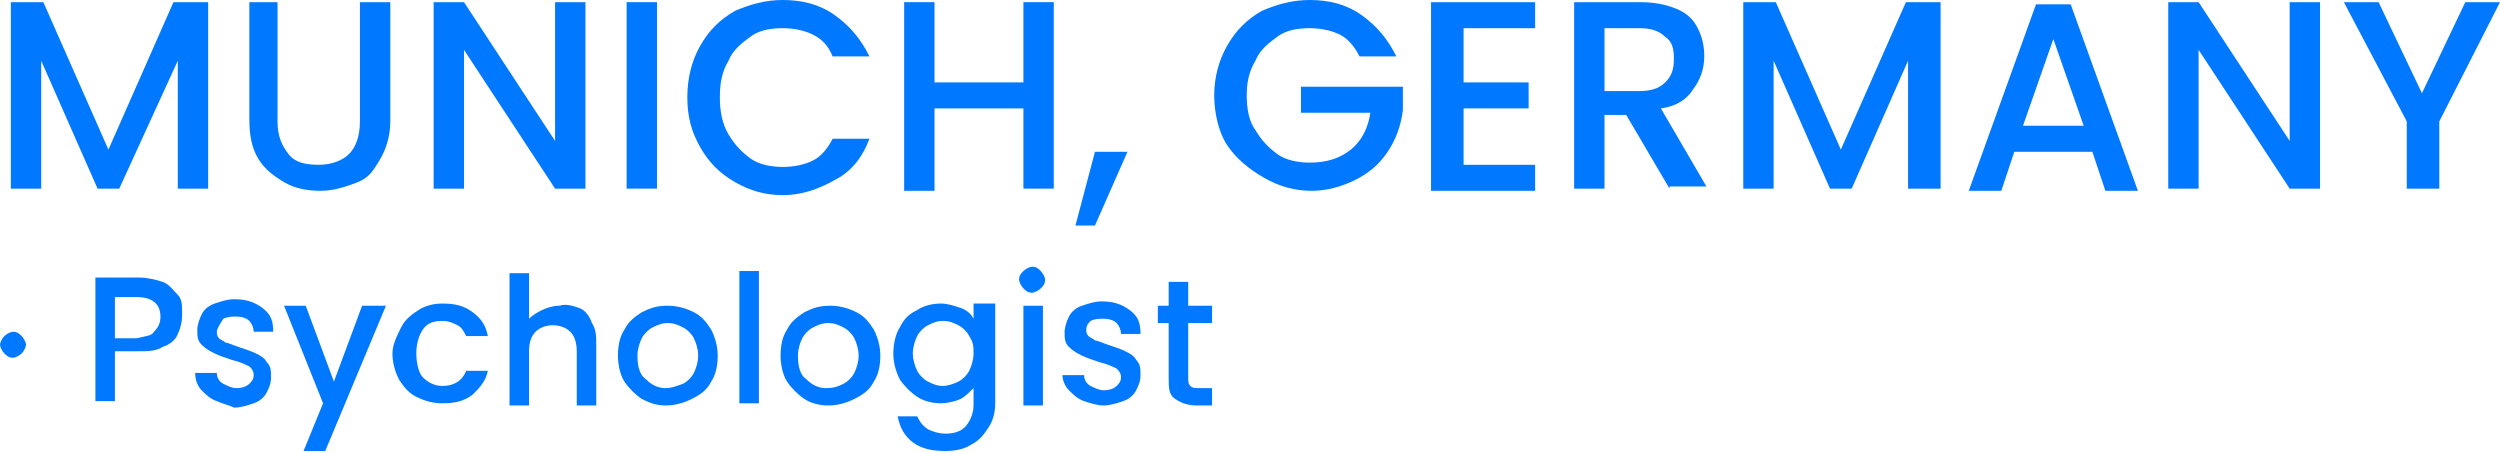 <!-- Generator: Adobe Illustrator 25.0.0, SVG Export Plug-In  -->
<svg version="1.1" xmlns="http://www.w3.org/2000/svg" xmlns:xlink="http://www.w3.org/1999/xlink" x="0px" y="0px" width="115.3px"
	 height="20.9px" viewBox="0 0 115.3 20.9" style="overflow:visible;enable-background:new 0 0 115.3 20.9;" xml:space="preserve">
<style type="text/css">
	.st0{fill:#0078FF;}
</style>
<defs>
</defs>
<g>
	<path class="st0" d="M9.6,0.1v8.6H8.2V2.8L5.5,8.7h-1L1.9,2.8v5.9H0.5V0.1H2l3,6.8l3-6.8H9.6z"/>
	<path class="st0" d="M12.8,0.1v5.5c0,0.7,0.2,1.1,0.5,1.5s0.8,0.5,1.4,0.5c0.6,0,1.1-0.2,1.4-0.5c0.3-0.3,0.5-0.8,0.5-1.5V0.1h1.4
		v5.5c0,0.7-0.2,1.3-0.5,1.8S17,8.2,16.5,8.4c-0.5,0.2-1.1,0.4-1.7,0.4s-1.2-0.1-1.7-0.4s-0.9-0.6-1.2-1.1c-0.3-0.5-0.4-1.1-0.4-1.8
		V0.1H12.8z"/>
	<path class="st0" d="M27,8.7h-1.4l-4.2-6.4v6.4H20V0.1h1.4l4.2,6.4V0.1H27V8.7z"/>
	<path class="st0" d="M30.3,0.1v8.6h-1.4V0.1H30.3z"/>
	<path class="st0" d="M32.3,2.1c0.4-0.7,0.9-1.2,1.6-1.6C34.6,0.2,35.3,0,36.1,0c0.9,0,1.7,0.2,2.4,0.7c0.7,0.5,1.2,1.1,1.6,1.9
		h-1.7c-0.2-0.5-0.5-0.8-0.9-1c-0.4-0.2-0.9-0.3-1.4-0.3c-0.6,0-1.1,0.1-1.5,0.4c-0.4,0.3-0.8,0.6-1,1.1c-0.3,0.5-0.4,1-0.4,1.7
		c0,0.6,0.1,1.2,0.4,1.7c0.3,0.5,0.6,0.8,1,1.1c0.4,0.3,1,0.4,1.5,0.4c0.5,0,1-0.1,1.4-0.3c0.4-0.2,0.7-0.6,0.9-1h1.7
		c-0.3,0.8-0.8,1.5-1.6,1.9c-0.7,0.4-1.5,0.7-2.4,0.7c-0.8,0-1.5-0.2-2.2-0.6s-1.2-0.9-1.6-1.6s-0.6-1.4-0.6-2.3
		C31.7,3.6,31.9,2.8,32.3,2.1z"/>
	<path class="st0" d="M48.6,0.1v8.6h-1.4V5h-4.1v3.8h-1.4V0.1h1.4v3.7h4.1V0.1H48.6z"/>
	<path class="st0" d="M52,7l-1.5,3.4h-0.9L50.5,7H52z"/>
	<path class="st0" d="M62.7,2.6c-0.2-0.4-0.5-0.8-0.9-1s-0.9-0.3-1.4-0.3c-0.6,0-1.1,0.1-1.5,0.4c-0.4,0.3-0.8,0.6-1,1.1
		c-0.3,0.5-0.4,1-0.4,1.6c0,0.6,0.1,1.2,0.4,1.6c0.3,0.5,0.6,0.8,1,1.1c0.4,0.3,1,0.4,1.5,0.4c0.8,0,1.4-0.2,1.9-0.6
		c0.5-0.4,0.8-1,0.9-1.7h-3.2V4h4.7v1.1C64.6,5.8,64.4,6.4,64,7c-0.4,0.6-0.9,1-1.5,1.3c-0.6,0.3-1.3,0.5-2,0.5
		c-0.8,0-1.5-0.2-2.2-0.6S57,7.3,56.6,6.7S56,5.2,56,4.4c0-0.8,0.2-1.6,0.6-2.3s0.9-1.2,1.6-1.6C58.9,0.2,59.6,0,60.4,0
		c0.9,0,1.7,0.2,2.4,0.7c0.7,0.5,1.2,1.1,1.6,1.9H62.7z"/>
	<path class="st0" d="M67.5,1.3v2.5h3v1.2h-3v2.6h3.3v1.2h-4.8V0.1h4.8v1.2H67.5z"/>
	<path class="st0" d="M77,8.7l-2-3.4H74v3.4h-1.4V0.1h3c0.7,0,1.2,0.1,1.7,0.3c0.5,0.2,0.8,0.5,1,0.9c0.2,0.4,0.3,0.8,0.3,1.3
		c0,0.6-0.2,1.1-0.5,1.5c-0.3,0.5-0.8,0.8-1.5,0.9l2.1,3.6H77z M74,4.2h1.6c0.5,0,0.9-0.1,1.2-0.4s0.4-0.6,0.4-1.1s-0.1-0.8-0.4-1
		c-0.3-0.3-0.7-0.4-1.2-0.4H74V4.2z"/>
	<path class="st0" d="M89.5,0.1v8.6H88V2.8l-2.6,5.9h-1l-2.6-5.9v5.9h-1.4V0.1h1.5l3,6.8l3-6.8H89.5z"/>
	<path class="st0" d="M96.5,7h-3.6l-0.6,1.8h-1.5l3.1-8.6h1.6l3.1,8.6h-1.5L96.5,7z M96.1,5.8l-1.4-4l-1.4,4H96.1z"/>
	<path class="st0" d="M107,8.7h-1.4l-4.2-6.4v6.4H100V0.1h1.4l4.2,6.4V0.1h1.4V8.7z"/>
	<path class="st0" d="M115.3,0.1l-2.8,5.5v3.1H111V5.6l-2.9-5.5h1.6l2,4.2l2-4.2H115.3z"/>
	<path class="st0" d="M0.2,16.3C0.1,16.2,0,16,0,15.9s0.1-0.3,0.2-0.4c0.1-0.1,0.3-0.2,0.4-0.2c0.2,0,0.3,0.1,0.4,0.2
		c0.1,0.1,0.2,0.3,0.2,0.4S1.1,16.2,1,16.3c-0.1,0.1-0.3,0.2-0.4,0.2C0.4,16.5,0.3,16.4,0.2,16.3z"/>
	<path class="st0" d="M8.2,15.4c-0.1,0.3-0.4,0.5-0.7,0.6c-0.3,0.2-0.7,0.2-1.2,0.2h-1v2.3H4.4v-5.7h2c0.4,0,0.8,0.1,1.1,0.2
		s0.5,0.4,0.7,0.6s0.2,0.5,0.2,0.9C8.4,14.9,8.3,15.2,8.2,15.4z M7.1,15.3c0.2-0.2,0.3-0.4,0.3-0.7c0-0.6-0.4-0.9-1.1-0.9h-1v1.9h1
		C6.7,15.5,7,15.5,7.1,15.3z"/>
	<path class="st0" d="M10,18.5c-0.3-0.1-0.5-0.3-0.7-0.5S9,17.5,9,17.2h1c0,0.2,0.1,0.4,0.3,0.5c0.2,0.1,0.4,0.2,0.6,0.2
		c0.3,0,0.5-0.1,0.6-0.2c0.1-0.1,0.2-0.2,0.2-0.4c0-0.2-0.1-0.3-0.2-0.4c-0.2-0.1-0.4-0.2-0.8-0.3c-0.3-0.1-0.6-0.2-0.8-0.3
		c-0.2-0.1-0.4-0.2-0.6-0.4c-0.2-0.2-0.2-0.4-0.2-0.7c0-0.2,0.1-0.5,0.2-0.7c0.1-0.2,0.3-0.4,0.6-0.5c0.3-0.1,0.6-0.2,0.9-0.2
		c0.5,0,0.9,0.1,1.3,0.4s0.5,0.6,0.5,1.1h-0.9c0-0.2-0.1-0.4-0.2-0.5s-0.3-0.2-0.6-0.2c-0.2,0-0.4,0-0.6,0.1
		C10.1,15,10,15.2,10,15.3c0,0.1,0,0.2,0.1,0.3c0.1,0.1,0.2,0.1,0.3,0.2c0.1,0,0.3,0.1,0.6,0.2c0.3,0.1,0.6,0.2,0.8,0.3
		c0.2,0.1,0.4,0.2,0.5,0.4c0.2,0.2,0.2,0.4,0.2,0.7c0,0.3-0.1,0.5-0.2,0.7c-0.1,0.2-0.3,0.4-0.6,0.5c-0.3,0.1-0.6,0.2-0.9,0.2
		C10.6,18.7,10.2,18.6,10,18.5z"/>
	<path class="st0" d="M17.8,14.1L15,20.8h-1l0.9-2.2l-1.8-4.5h1l1.3,3.5l1.3-3.5H17.8z"/>
	<path class="st0" d="M18.5,15.1c0.2-0.4,0.5-0.6,0.8-0.8S20,14,20.4,14c0.6,0,1,0.1,1.4,0.4s0.6,0.6,0.7,1.1h-1
		c-0.1-0.2-0.2-0.4-0.4-0.5c-0.2-0.1-0.4-0.2-0.7-0.2c-0.4,0-0.7,0.1-0.9,0.4c-0.2,0.3-0.3,0.7-0.3,1.1s0.1,0.9,0.3,1.1
		s0.5,0.4,0.9,0.4c0.5,0,0.9-0.2,1.1-0.7h1c-0.1,0.5-0.4,0.8-0.7,1.1c-0.4,0.3-0.8,0.4-1.4,0.4c-0.4,0-0.8-0.1-1.2-0.3
		s-0.6-0.5-0.8-0.8c-0.2-0.4-0.3-0.8-0.3-1.2S18.3,15.5,18.5,15.1z"/>
	<path class="st0" d="M26.7,14.2c0.3,0.1,0.5,0.4,0.6,0.7c0.2,0.3,0.2,0.6,0.2,1.1v2.7h-0.9v-2.5c0-0.4-0.1-0.7-0.3-0.9
		c-0.2-0.2-0.5-0.3-0.8-0.3s-0.6,0.1-0.8,0.3c-0.2,0.2-0.3,0.5-0.3,0.9v2.5h-0.9v-6.1h0.9v2.1c0.2-0.2,0.4-0.3,0.6-0.4
		s0.5-0.2,0.8-0.2C26.1,14,26.4,14.1,26.7,14.2z"/>
	<path class="st0" d="M29.6,18.4c-0.3-0.2-0.6-0.5-0.8-0.8s-0.3-0.8-0.3-1.2c0-0.5,0.1-0.9,0.3-1.2c0.2-0.4,0.5-0.6,0.8-0.8
		c0.4-0.2,0.7-0.3,1.2-0.3c0.4,0,0.8,0.1,1.2,0.3s0.6,0.5,0.8,0.8c0.2,0.4,0.3,0.8,0.3,1.2c0,0.5-0.1,0.9-0.3,1.2
		c-0.2,0.4-0.5,0.6-0.9,0.8c-0.4,0.2-0.8,0.3-1.2,0.3C30.3,18.7,30,18.6,29.6,18.4z M31.5,17.7c0.2-0.1,0.4-0.3,0.5-0.5
		c0.1-0.2,0.2-0.5,0.2-0.8s-0.1-0.6-0.2-0.8c-0.1-0.2-0.3-0.4-0.5-0.5c-0.2-0.1-0.4-0.2-0.7-0.2s-0.5,0.1-0.7,0.2
		c-0.2,0.1-0.4,0.3-0.5,0.5s-0.2,0.5-0.2,0.8c0,0.5,0.1,0.9,0.4,1.1c0.3,0.3,0.6,0.4,0.9,0.4C31,17.9,31.2,17.8,31.5,17.7z"/>
	<path class="st0" d="M35,12.5v6.1h-0.9v-6.1H35z"/>
	<path class="st0" d="M37.1,18.4c-0.3-0.2-0.6-0.5-0.8-0.8s-0.3-0.8-0.3-1.2c0-0.5,0.1-0.9,0.3-1.2c0.2-0.4,0.5-0.6,0.8-0.8
		c0.4-0.2,0.7-0.3,1.2-0.3c0.4,0,0.8,0.1,1.2,0.3s0.6,0.5,0.8,0.8c0.2,0.4,0.3,0.8,0.3,1.2c0,0.5-0.1,0.9-0.3,1.2
		c-0.2,0.4-0.5,0.6-0.9,0.8c-0.4,0.2-0.8,0.3-1.2,0.3C37.8,18.7,37.4,18.6,37.1,18.4z M38.9,17.7c0.2-0.1,0.4-0.3,0.5-0.5
		c0.1-0.2,0.2-0.5,0.2-0.8s-0.1-0.6-0.2-0.8c-0.1-0.2-0.3-0.4-0.5-0.5c-0.2-0.1-0.4-0.2-0.7-0.2s-0.5,0.1-0.7,0.2
		c-0.2,0.1-0.4,0.3-0.5,0.5s-0.2,0.5-0.2,0.8c0,0.5,0.1,0.9,0.4,1.1c0.3,0.3,0.6,0.4,0.9,0.4C38.5,17.9,38.7,17.8,38.9,17.7z"/>
	<path class="st0" d="M44.3,14.2c0.3,0.1,0.5,0.3,0.6,0.5v-0.7h1v4.6c0,0.4-0.1,0.8-0.3,1.1s-0.4,0.6-0.8,0.8
		c-0.3,0.2-0.7,0.3-1.2,0.3c-0.6,0-1.1-0.1-1.5-0.4c-0.4-0.3-0.6-0.7-0.7-1.2h0.9c0.1,0.2,0.2,0.4,0.5,0.6c0.2,0.1,0.5,0.2,0.8,0.2
		c0.4,0,0.7-0.1,0.9-0.3c0.2-0.2,0.4-0.6,0.4-1v-0.8c-0.2,0.2-0.4,0.4-0.6,0.5s-0.6,0.2-0.9,0.2c-0.4,0-0.8-0.1-1.1-0.3
		c-0.3-0.2-0.6-0.5-0.8-0.8c-0.2-0.4-0.3-0.8-0.3-1.2s0.1-0.9,0.3-1.2c0.2-0.4,0.4-0.6,0.8-0.8c0.3-0.2,0.7-0.3,1.1-0.3
		C43.7,14,44,14.1,44.3,14.2z M44.7,15.5c-0.1-0.2-0.3-0.4-0.5-0.5s-0.4-0.2-0.7-0.2s-0.5,0.1-0.7,0.2s-0.4,0.3-0.5,0.5
		c-0.1,0.2-0.2,0.5-0.2,0.8s0.1,0.6,0.2,0.8c0.1,0.2,0.3,0.4,0.5,0.5c0.2,0.1,0.4,0.2,0.7,0.2c0.2,0,0.5-0.1,0.7-0.2
		s0.4-0.3,0.5-0.5c0.1-0.2,0.2-0.5,0.2-0.8C44.9,16,44.9,15.8,44.7,15.5z"/>
	<path class="st0" d="M47.2,13.3C47.1,13.2,47,13,47,12.9c0-0.2,0.1-0.3,0.2-0.4c0.1-0.1,0.3-0.2,0.4-0.2c0.2,0,0.3,0.1,0.4,0.2
		c0.1,0.1,0.2,0.3,0.2,0.4c0,0.2-0.1,0.3-0.2,0.4c-0.1,0.1-0.3,0.2-0.4,0.2C47.4,13.5,47.3,13.4,47.2,13.3z M48.1,14.1v4.6h-0.9
		v-4.6H48.1z"/>
	<path class="st0" d="M50,18.5c-0.3-0.1-0.5-0.3-0.7-0.5s-0.3-0.5-0.3-0.7h1c0,0.2,0.1,0.4,0.3,0.5c0.2,0.1,0.4,0.2,0.6,0.2
		c0.3,0,0.5-0.1,0.6-0.2c0.1-0.1,0.2-0.2,0.2-0.4c0-0.2-0.1-0.3-0.2-0.4c-0.2-0.1-0.4-0.2-0.8-0.3c-0.3-0.1-0.6-0.2-0.8-0.3
		c-0.2-0.1-0.4-0.2-0.6-0.4c-0.2-0.2-0.2-0.4-0.2-0.7c0-0.2,0.1-0.5,0.2-0.7c0.1-0.2,0.3-0.4,0.6-0.5c0.3-0.1,0.6-0.2,0.9-0.2
		c0.5,0,0.9,0.1,1.3,0.4s0.5,0.6,0.5,1.1h-0.9c0-0.2-0.1-0.4-0.2-0.5s-0.3-0.2-0.6-0.2c-0.2,0-0.4,0-0.6,0.1
		c-0.1,0.1-0.2,0.2-0.2,0.4c0,0.1,0,0.2,0.1,0.3c0.1,0.1,0.2,0.1,0.3,0.2c0.1,0,0.3,0.1,0.6,0.2c0.3,0.1,0.6,0.2,0.8,0.3
		c0.2,0.1,0.4,0.2,0.5,0.4c0.2,0.2,0.2,0.4,0.2,0.7c0,0.3-0.1,0.5-0.2,0.7c-0.1,0.2-0.3,0.4-0.6,0.5c-0.3,0.1-0.6,0.2-0.9,0.2
		C50.6,18.7,50.3,18.6,50,18.5z"/>
	<path class="st0" d="M54.8,14.9v2.5c0,0.2,0,0.3,0.1,0.4c0.1,0.1,0.2,0.1,0.4,0.1h0.6v0.8h-0.7c-0.4,0-0.7-0.1-1-0.3
		s-0.3-0.5-0.3-1v-2.5h-0.5v-0.8h0.5V13h0.9v1.1h1.1v0.8H54.8z"/>
</g>
</svg>
